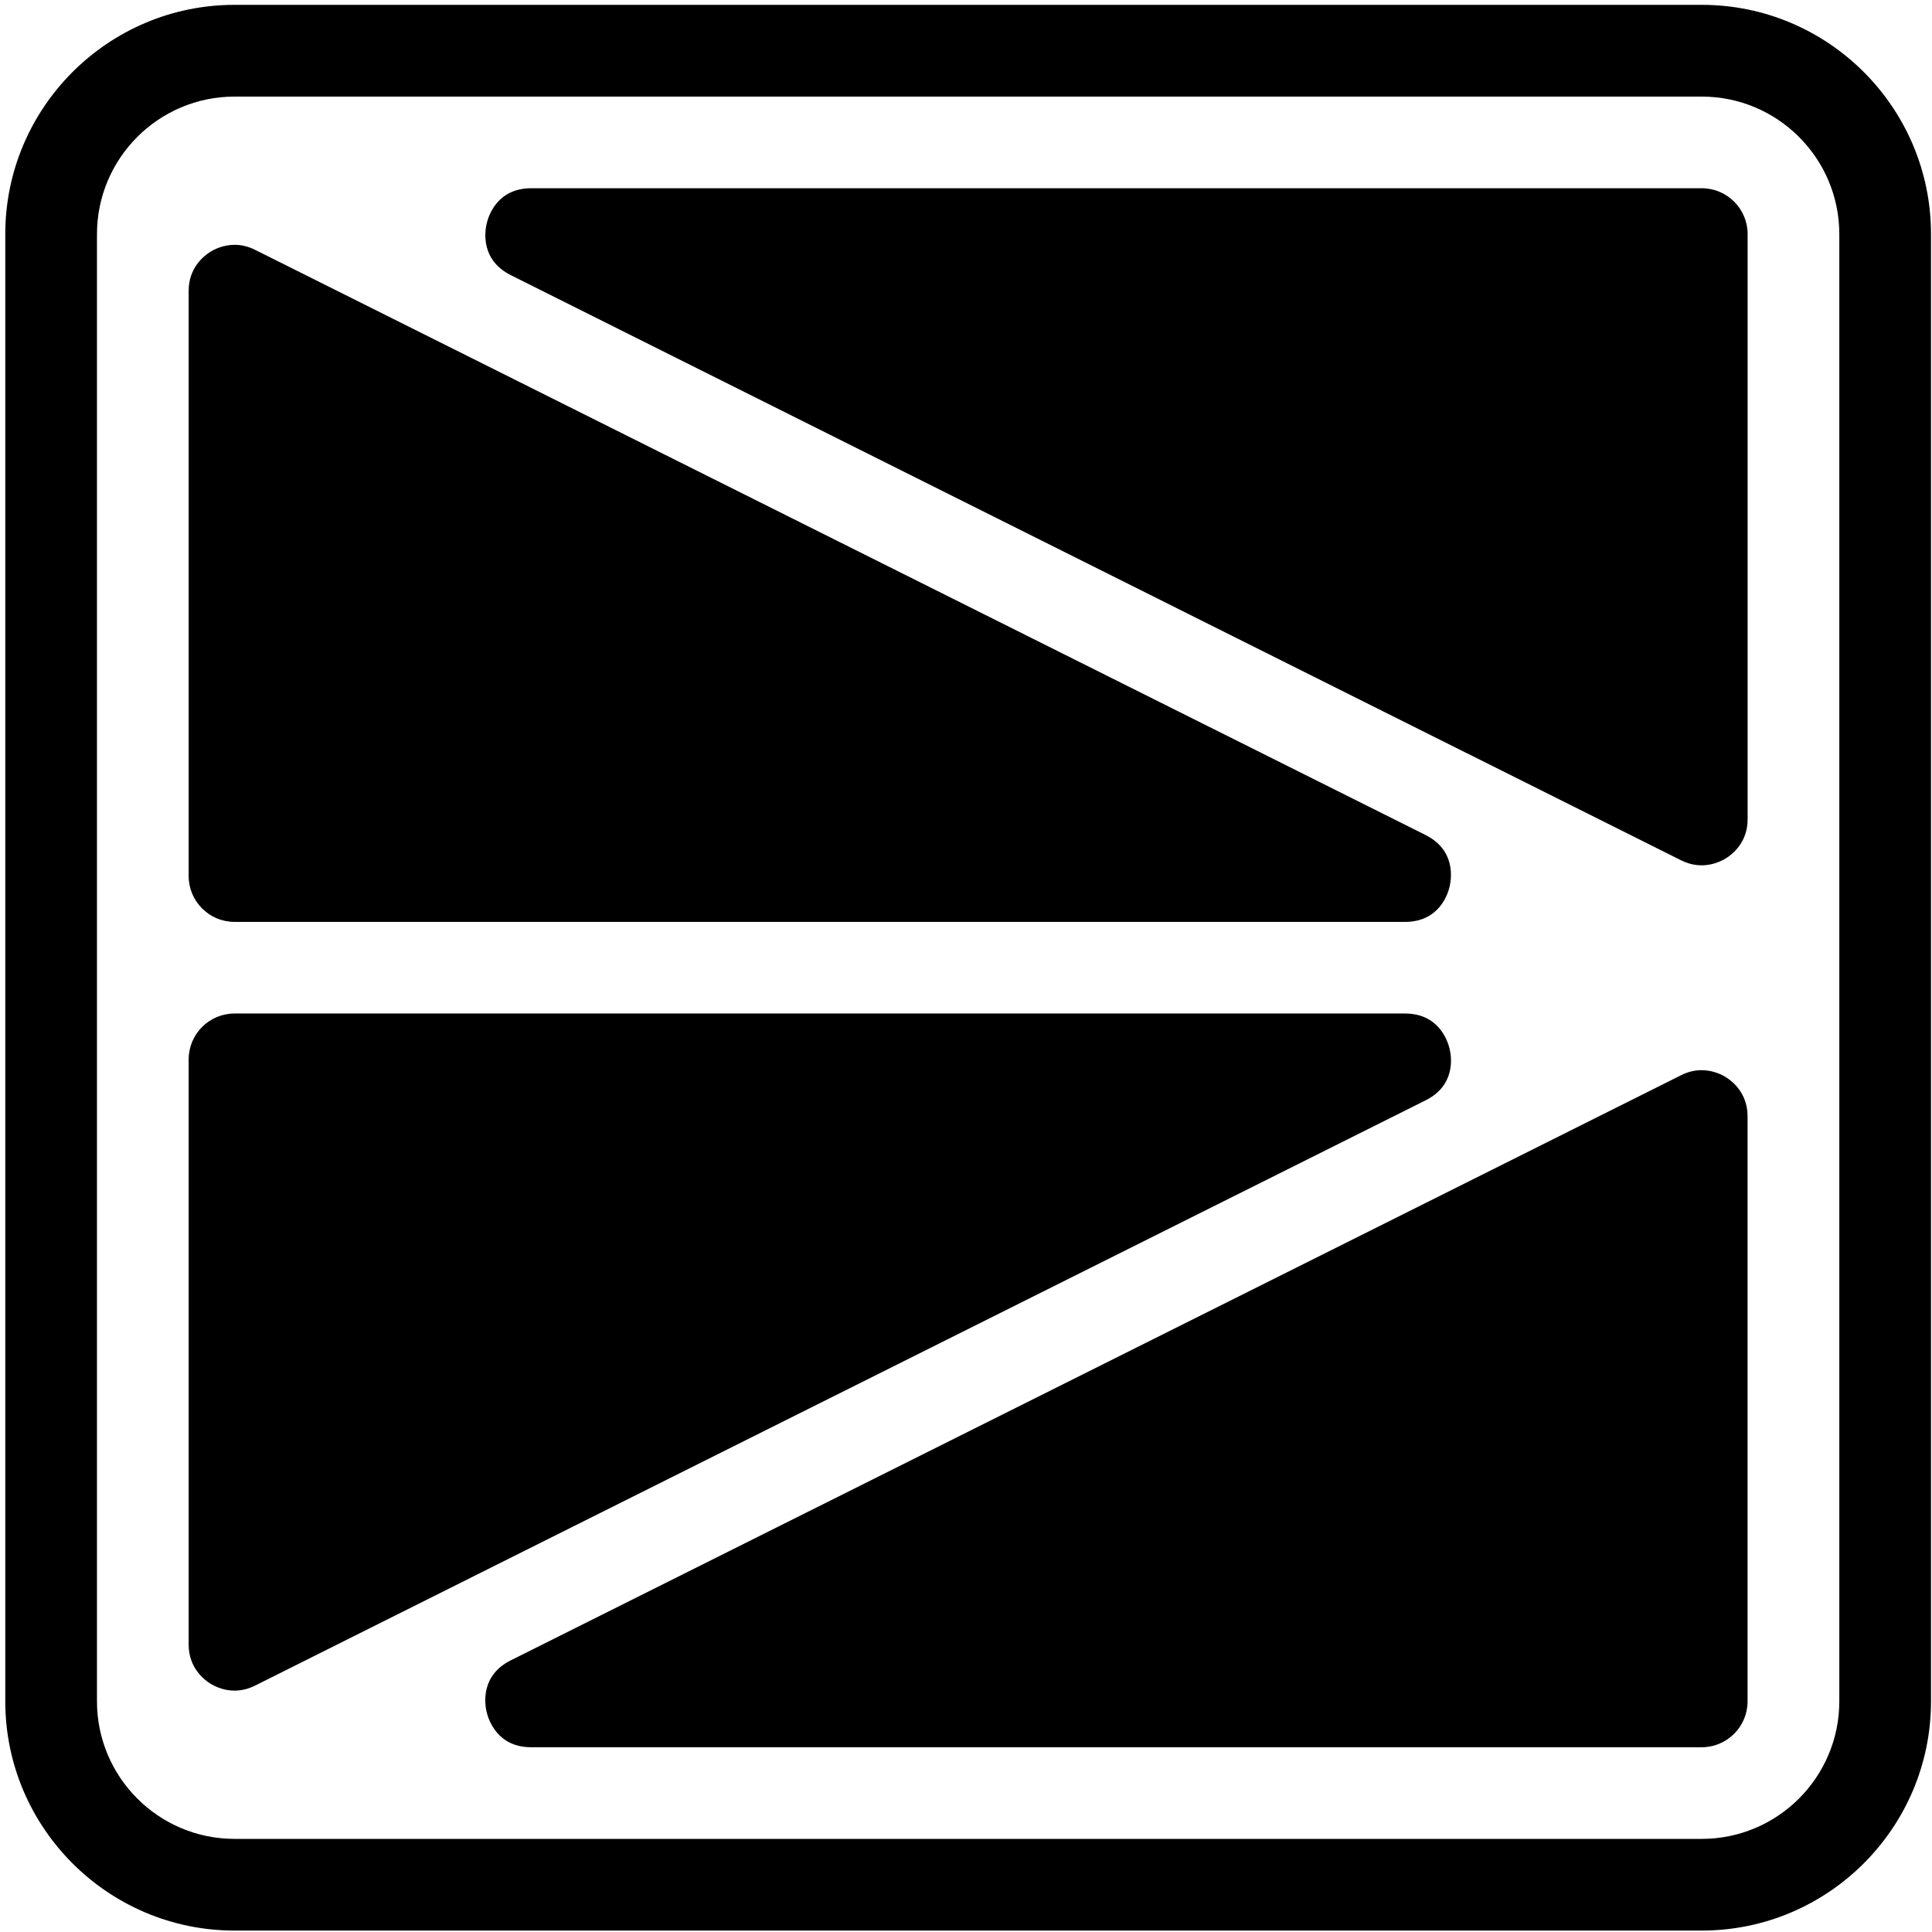 <svg width="311" height="311" viewBox="0 0 311 311" fill="none" xmlns="http://www.w3.org/2000/svg">
<path d="M273.94 0.78H37.75C17.4 0.78 0.85 17.34 0.85 37.68V273.87C0.85 294.22 17.41 310.77 37.75 310.77H273.94C294.29 310.77 310.84 294.21 310.84 273.87V37.68C310.84 17.33 294.29 0.78 273.94 0.78ZM296.08 131.89V179.66V273.87C296.08 286.08 286.15 296.01 273.94 296.01H85.52H37.75C25.54 296.01 15.61 286.08 15.61 273.87V264.75V170.54V141.02V46.81V37.69C15.61 25.48 25.54 15.55 37.75 15.55H85.52H273.94C286.15 15.55 296.08 25.48 296.08 37.69V131.89Z" fill="black"/>
<path d="M277.82 138.17C278.87 137.52 281.32 135.61 281.32 131.89V37.68C281.32 33.61 278.01 30.3 273.94 30.3H85.52C80.1 30.3 78.65 34.65 78.34 35.99C78.03 37.32 77.38 41.86 82.22 44.29L193.71 100.04L236.07 121.22C236.07 121.22 236.07 121.22 236.08 121.22L270.64 138.5C273.96 140.15 276.76 138.82 277.82 138.17Z" fill="black"/>
<path d="M233.35 142.71C233.66 141.38 234.31 136.84 229.48 134.42L75.62 57.49L41.05 40.21C39.87 39.62 38.76 39.41 37.77 39.41C35.96 39.41 34.55 40.11 33.87 40.53C32.82 41.18 30.37 43.09 30.37 46.81V141.02C30.37 145.09 33.68 148.4 37.75 148.4H226.17C231.59 148.4 233.04 144.05 233.35 142.71Z" fill="black"/>
<path d="M229.47 134.41L75.62 57.49L229.48 134.42L229.47 134.41Z" fill="black"/>
<path d="M78.33 275.57C78.65 276.9 80.09 281.26 85.51 281.26H273.93C278 281.26 281.31 277.95 281.31 273.88V179.67C281.31 175.96 278.86 174.04 277.81 173.39C277.13 172.97 275.72 172.27 273.91 172.27C272.92 172.27 271.8 172.48 270.63 173.07L236.08 190.35C236.07 190.35 236.07 190.36 236.06 190.36L82.2 267.28C77.37 269.71 78.02 274.24 78.33 275.57Z" fill="black"/>
<path d="M233.35 168.84C233.03 167.51 231.59 163.15 226.17 163.15H37.75C33.68 163.15 30.37 166.46 30.37 170.53V264.74C30.37 268.45 32.82 270.37 33.87 271.02C34.92 271.67 37.73 273.01 41.05 271.34L75.6 254.06C75.6 254.06 75.61 254.06 75.61 254.05L152.54 215.59L229.47 177.13C234.32 174.72 233.67 170.18 233.35 168.84Z" fill="black"/>
<path d="M75.6 254.08L152.54 215.61L75.62 254.07L75.6 254.08Z" fill="black"/>
</svg>
